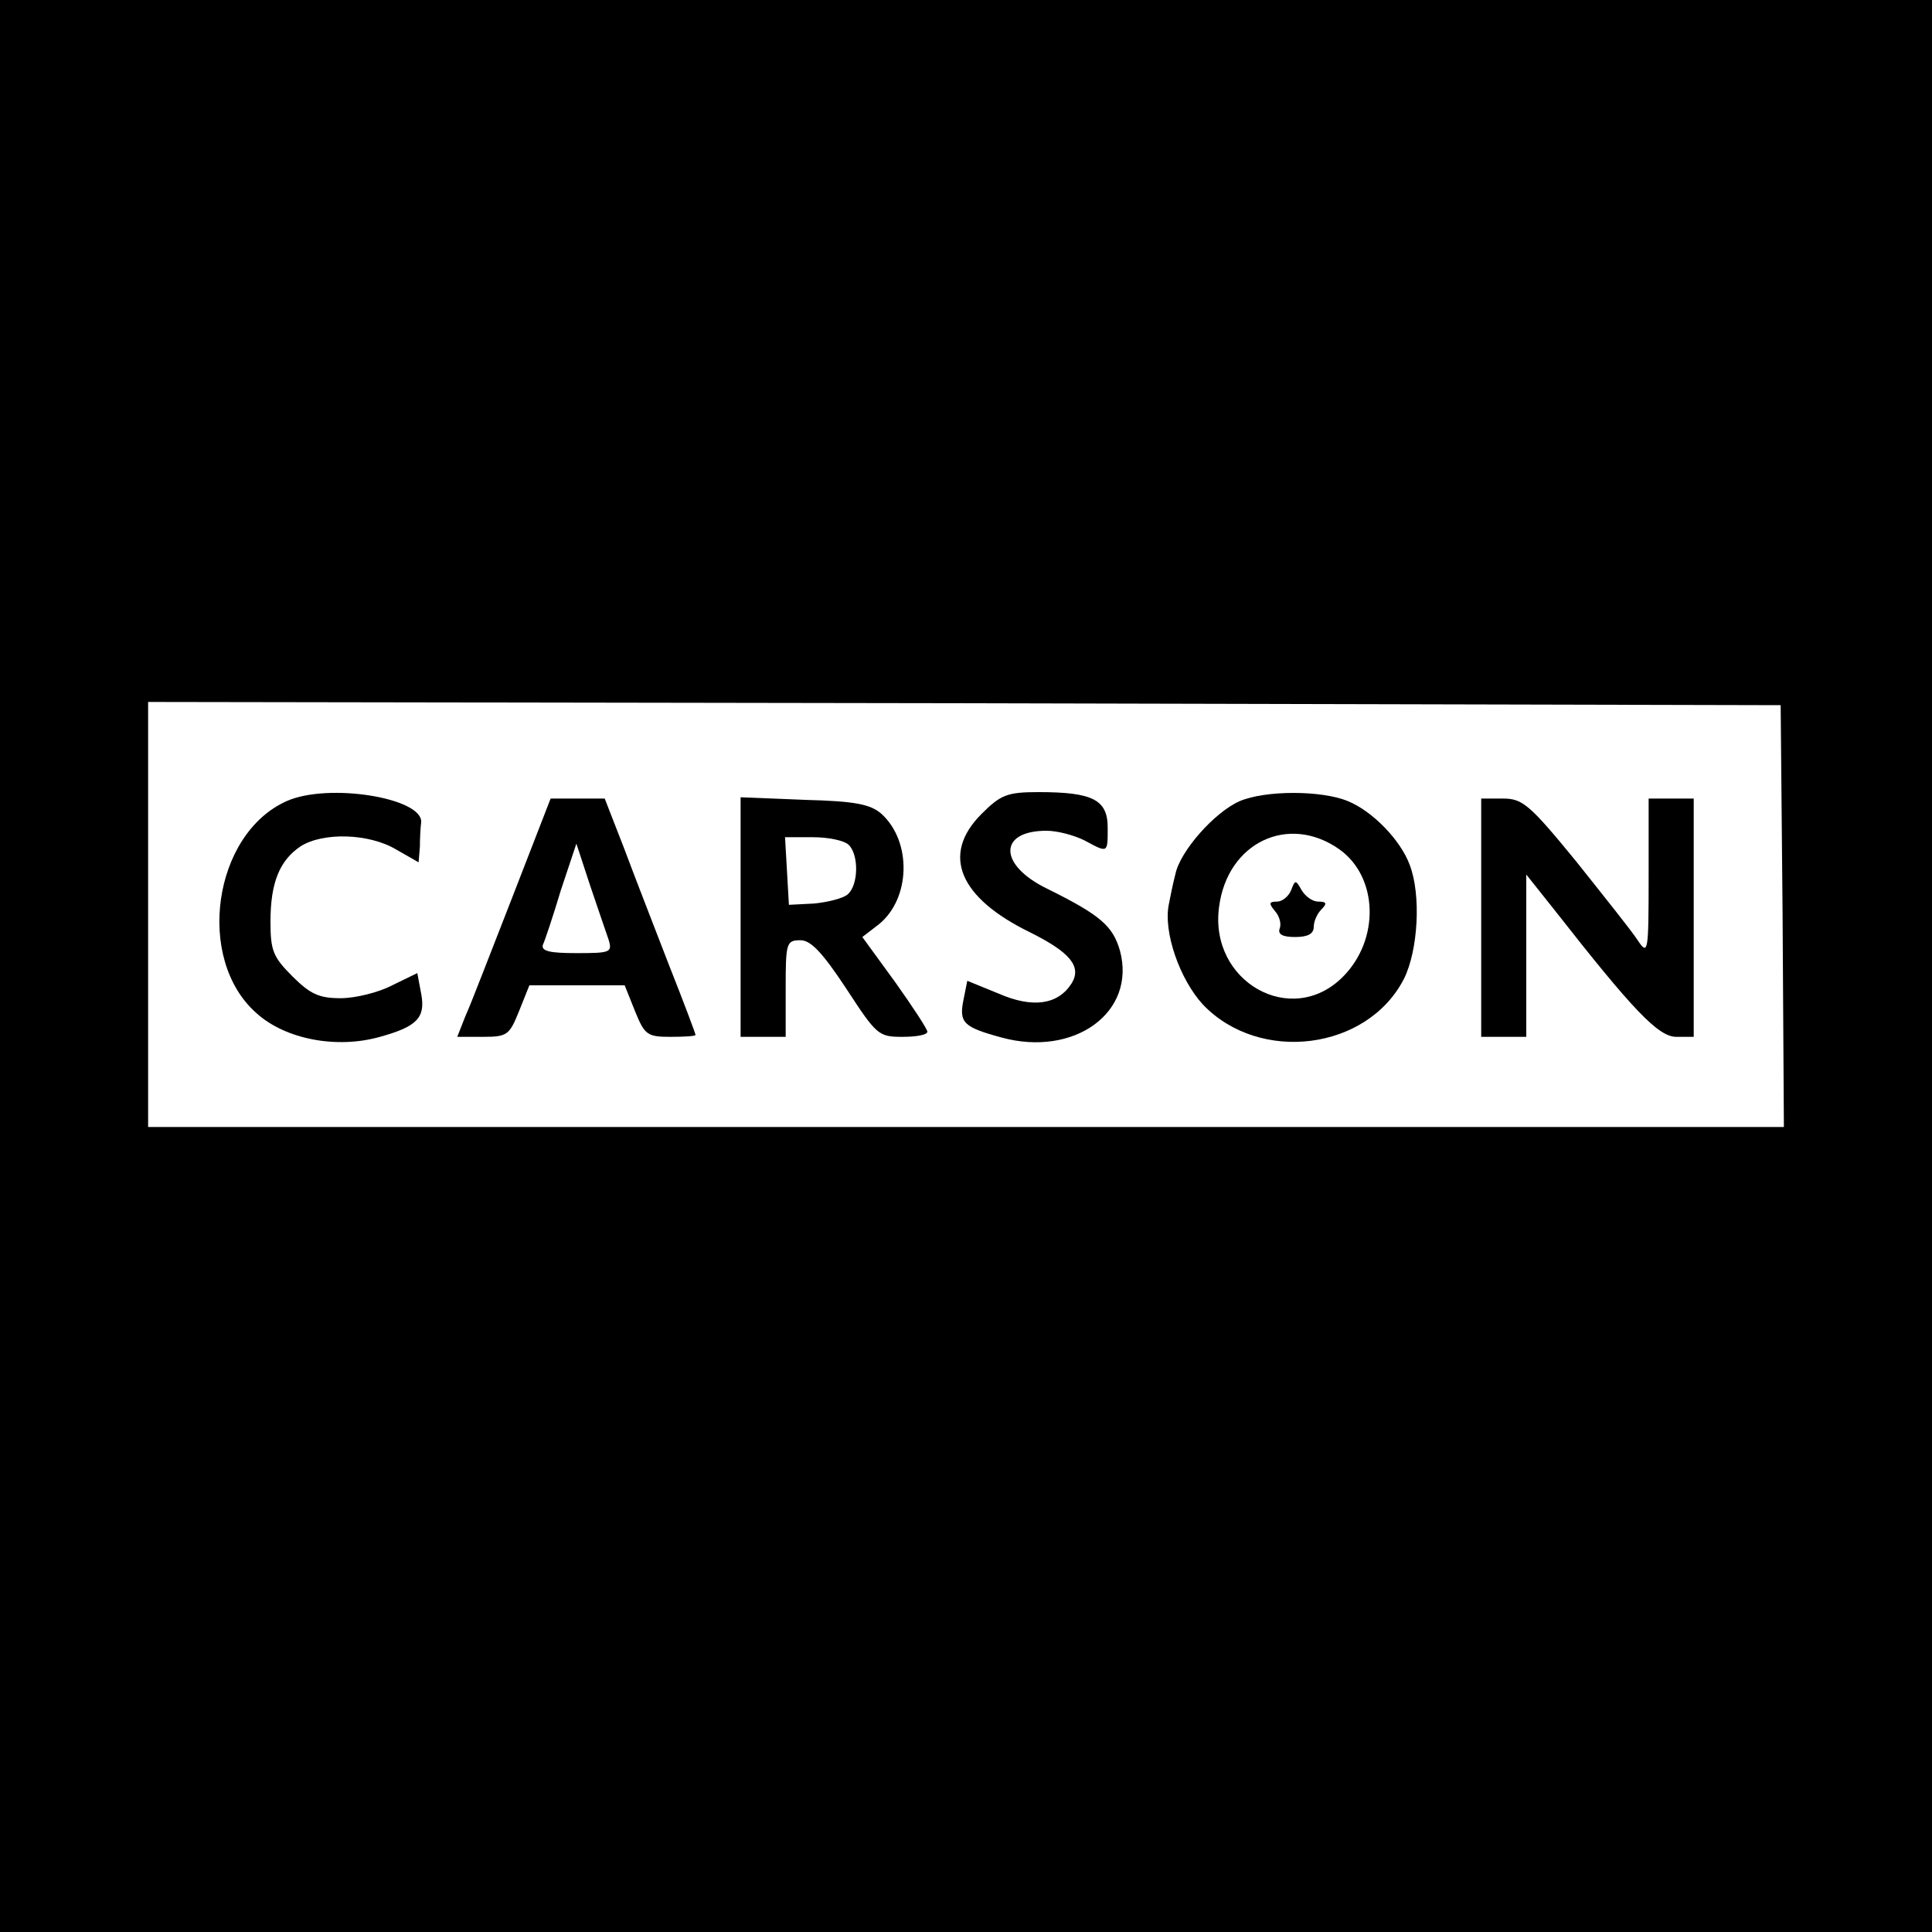  <svg  version="1.0" xmlns="http://www.w3.org/2000/svg"  width="300pt" height="300pt" viewBox="0 0 300 300"  preserveAspectRatio="xMidYMid meet">  <g transform="translate(0,300) scale(0.1,-0.1)" fill="#000000" stroke="none"> <path d="M0 1500 l0 -1500 1500 0 1500 0 0 1500 0 1500 -1500 0 -1500 0 0 -1500z m2768 78 l2 -328 -1270 0 -1270 0 0 330 0 330 1268 -2 1267 -3 3 -327z"/> <path d="M445 1756 c-114 -51 -142 -245 -47 -329 45 -41 125 -56 192 -37 58 16 71 30 64 67 l-6 32 -39 -19 c-21 -11 -57 -20 -80 -20 -33 0 -47 6 -75 34 -30 30 -34 40 -34 85 0 60 14 95 47 117 35 22 106 20 148 -5 l35 -20 2 24 c0 14 1 31 2 38 3 38 -144 62 -209 33z"/> <path d="M1524 1736 c-63 -63 -35 -130 76 -184 62 -31 80 -53 64 -79 -21 -33 -60 -39 -113 -16 l-49 20 -6 -30 c-7 -35 0 -42 59 -58 113 -31 210 39 184 135 -11 38 -30 55 -113 96 -76 37 -76 90 -1 90 17 0 43 -7 59 -15 37 -20 36 -20 36 20 0 43 -23 55 -107 55 -49 0 -59 -4 -89 -34z"/> <path d="M1925 1756 c-39 -17 -93 -78 -100 -114 -4 -15 -8 -36 -10 -46 -9 -43 17 -117 53 -156 88 -92 255 -71 312 40 22 44 27 130 9 177 -14 38 -57 83 -96 99 -41 17 -128 17 -168 0z m155 -75 c60 -43 63 -140 5 -198 -80 -80 -208 -7 -192 109 13 100 108 145 187 89z"/> <path d="M2005 1618 c-4 -10 -14 -18 -22 -18 -13 0 -13 -3 -3 -15 7 -8 10 -20 7 -27 -3 -9 5 -13 24 -13 20 0 29 5 29 16 0 8 5 20 12 27 9 9 8 12 -5 12 -9 0 -20 8 -26 18 -9 16 -10 16 -16 0z"/> <path d="M796 1608 c-33 -84 -65 -168 -73 -185 l-13 -33 40 0 c38 0 41 3 56 40 l16 40 74 0 74 0 16 -40 c15 -37 19 -40 55 -40 21 0 39 1 39 3 0 2 -18 50 -41 108 -22 57 -54 139 -70 182 l-30 77 -42 0 -42 0 -59 -152z m149 -67 c6 -20 3 -21 -50 -21 -41 0 -55 3 -52 13 3 6 16 45 28 85 l24 72 21 -64 c12 -35 25 -74 29 -85z"/> <path d="M1150 1576 l0 -186 35 0 35 0 0 75 c0 71 1 75 23 75 16 0 34 -19 71 -75 47 -72 50 -75 87 -75 22 0 39 3 39 8 0 4 -23 39 -50 77 l-51 70 26 20 c49 40 51 128 4 171 -17 15 -40 20 -120 22 l-99 4 0 -186z m168 112 c16 -16 15 -63 -2 -77 -7 -6 -31 -12 -52 -14 l-39 -2 -3 53 -3 52 43 0 c24 0 49 -5 56 -12z"/> <path d="M2300 1575 l0 -185 35 0 35 0 0 126 0 126 43 -54 c123 -157 162 -198 190 -198 l27 0 0 185 0 185 -35 0 -35 0 0 -122 c0 -118 -1 -122 -17 -98 -9 14 -53 69 -96 123 -72 88 -83 97 -113 97 l-34 0 0 -185z"/> </g> </svg> 